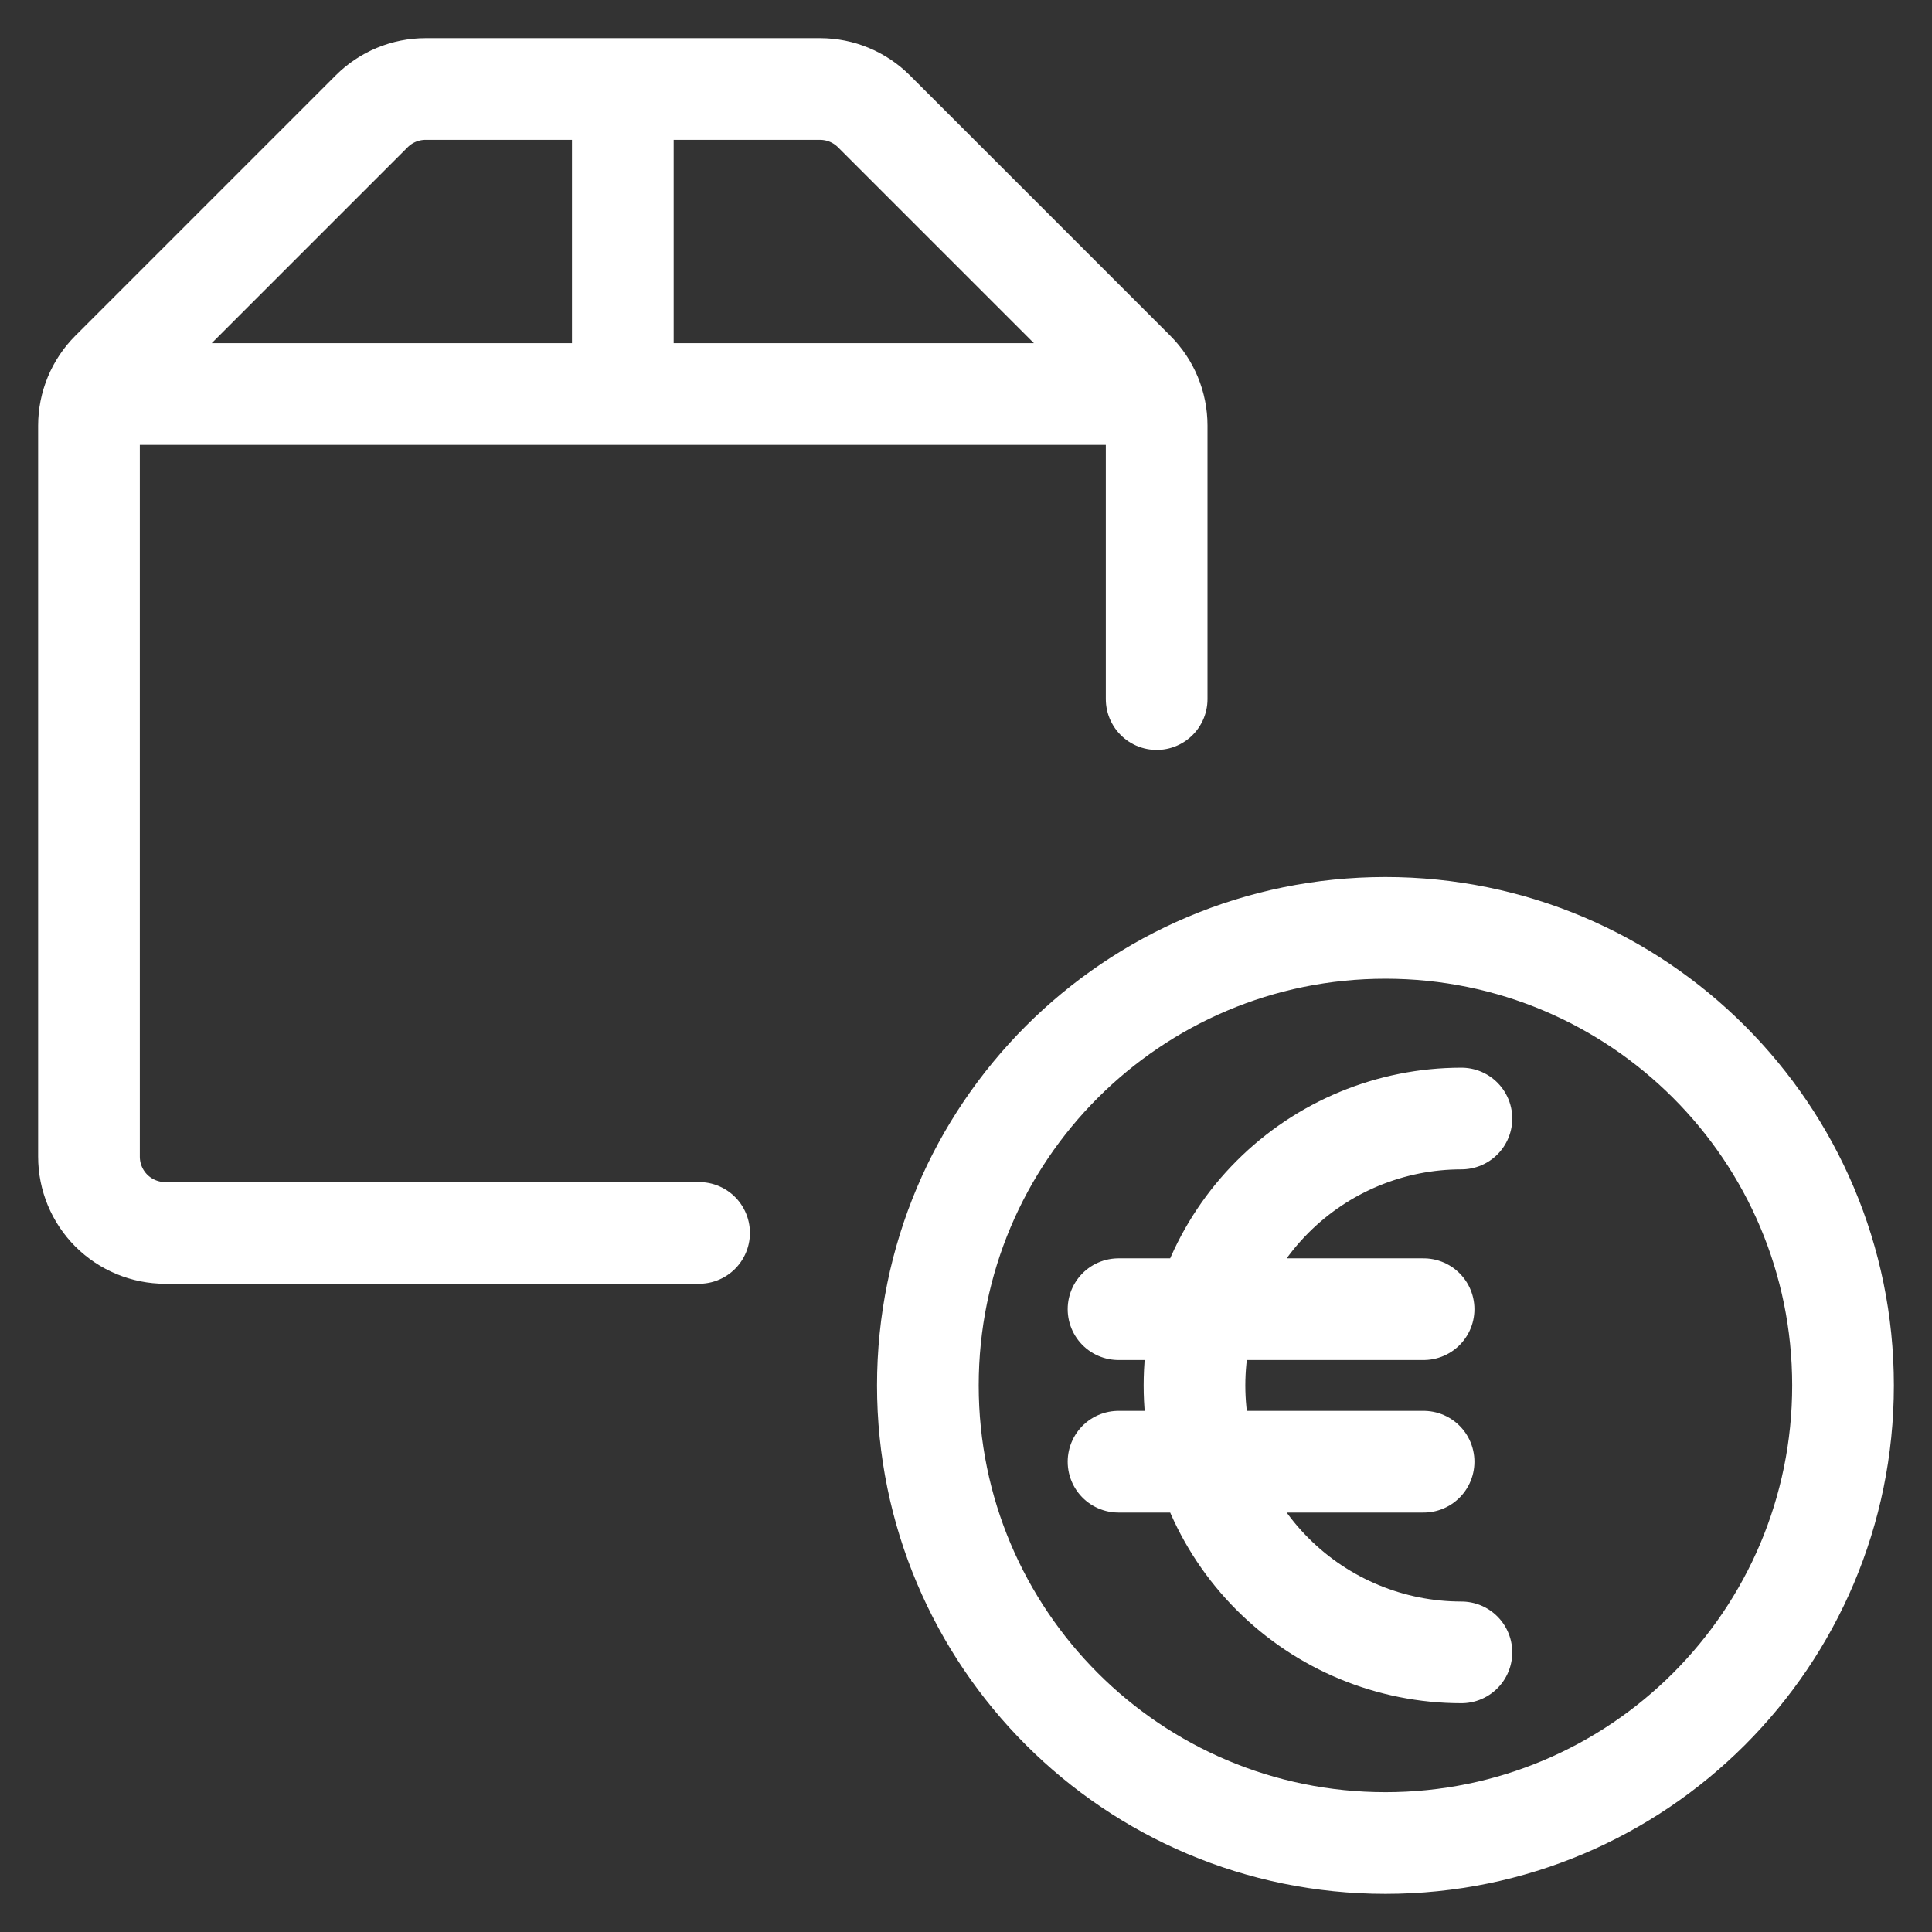 <svg width="38" height="38" viewBox="0 0 38 38" fill="none" xmlns="http://www.w3.org/2000/svg">
<rect x="0" y="0" width="38" height="38" fill="#333333" stroke="none"/>
<path d="M28.744 32.5C27.352 32.5 26.016 31.947 25.032 30.962C24.047 29.978 23.494 28.642 23.494 27.25C23.494 25.858 24.047 24.522 25.032 23.538C26.016 22.553 27.352 22 28.744 22M22 25.75H28M22 28.75H28M13.75 24.25H3.25C2.852 24.25 2.471 24.092 2.189 23.811C1.908 23.529 1.75 23.148 1.75 22.75V8.371C1.75 7.973 1.908 7.592 2.189 7.311L7.311 2.189C7.592 1.908 7.973 1.75 8.371 1.75H16.129C16.527 1.75 16.908 1.908 17.189 2.189L22.311 7.311C22.592 7.592 22.75 7.973 22.75 8.371V13.75M22.615 7.75H1.885M12.25 1.75V7.75M36.25 27.25C36.25 32.221 32.221 36.25 27.25 36.25C22.279 36.25 18.25 32.221 18.25 27.25C18.25 22.279 22.279 18.25 27.25 18.25C32.221 18.25 36.25 22.279 36.25 27.25Z" stroke="white" stroke-width="2" stroke-linecap="round" stroke-linejoin="round"/>
</svg>
